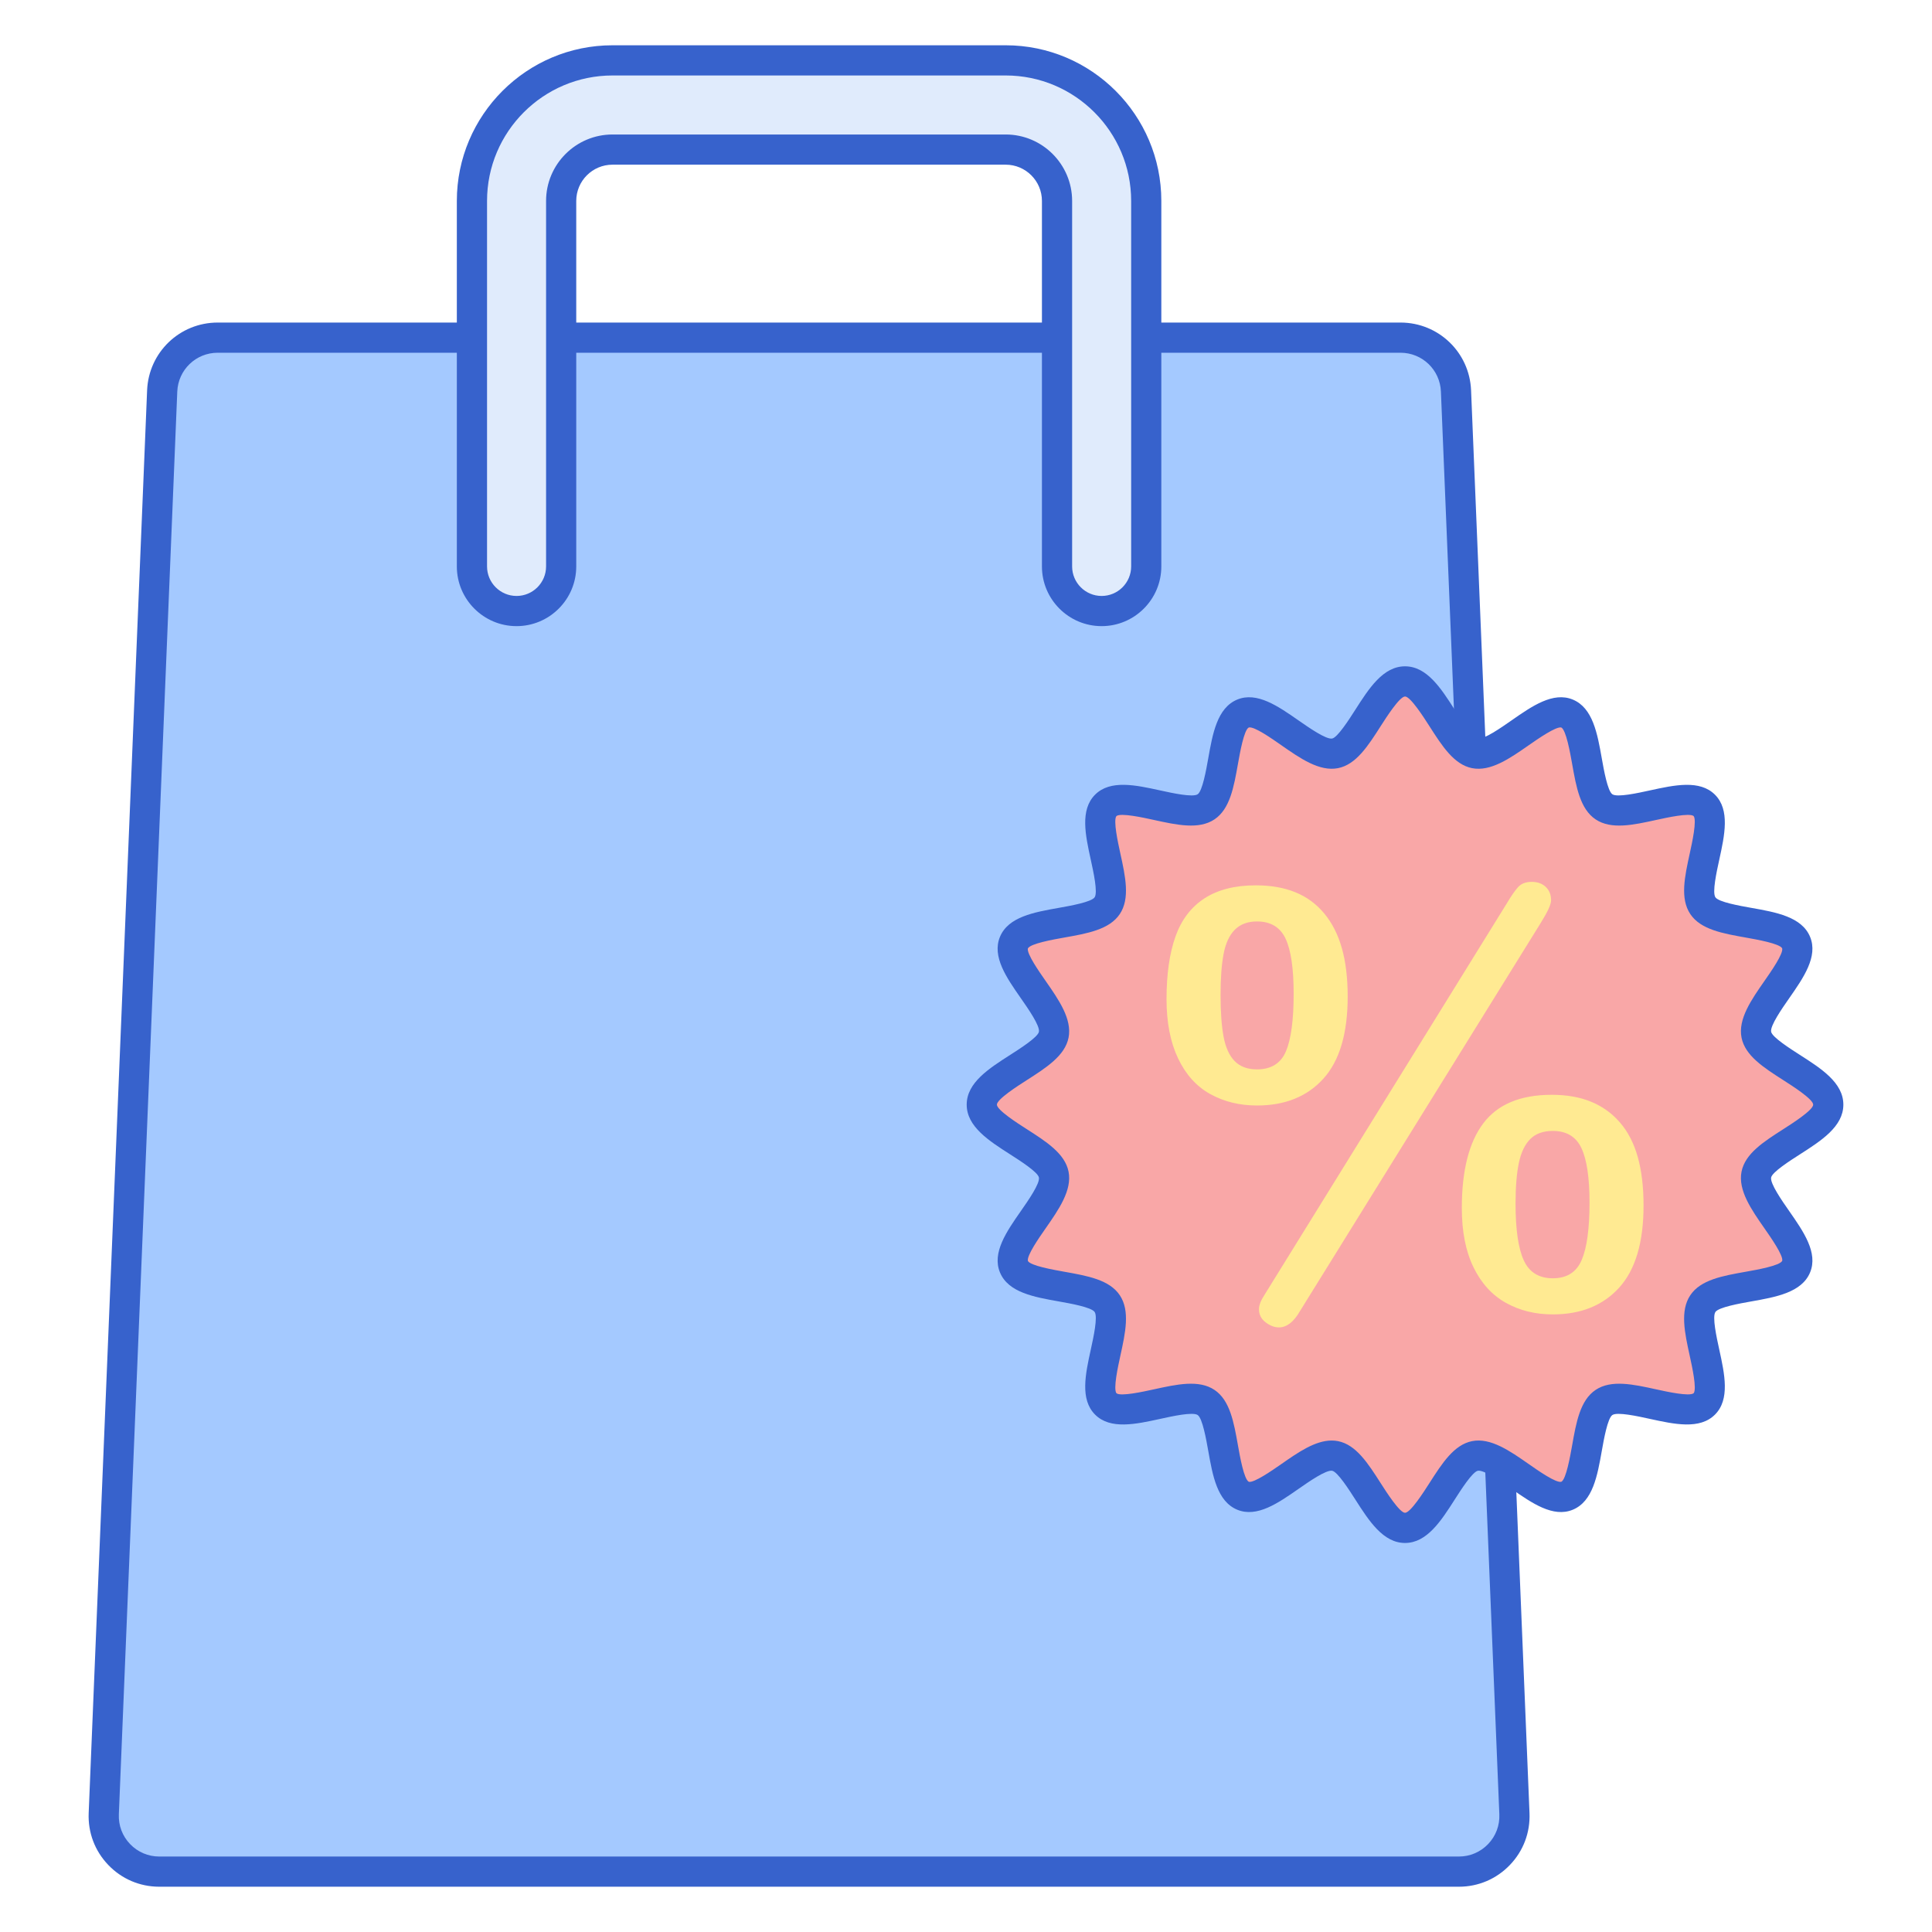 <svg id="Layer_1" enable-background="new 0 0 256 256" height="512" viewBox="0 0 256 256" width="512" xmlns="http://www.w3.org/2000/svg"><g><g><path d="m21.491 51.802c.162-3.946 3.409-7.062 7.358-7.062 5.617 0 159.012 0 156.72 0 3.95 0 7.196 3.116 7.358 7.062l7.742 188.531c.172 4.182-3.172 7.667-7.358 7.667-7.856 0-173.772 0-172.203 0-4.186 0-7.53-3.484-7.358-7.667z" fill="#a4c9ff"/></g><g><path d="m193.311 250h-172.215c-.003 0-.006 0-.009 0-2.567-.006-4.958-1.027-6.736-2.88-1.783-1.857-2.706-4.297-2.601-6.869l7.742-188.531c.207-5.036 4.317-8.98 9.356-8.98h156.746.021c5.019.024 9.104 3.96 9.31 8.98l7.742 188.531c.105 2.572-.818 5.012-2.601 6.869s-4.182 2.88-6.755 2.88zm-172.204-4h172.203c1.475 0 2.849-.586 3.87-1.649 1.021-1.064 1.55-2.462 1.49-3.936l-7.742-188.531c-.118-2.885-2.473-5.145-5.36-5.145h-156.719c-2.887 0-5.241 2.26-5.359 5.145l-7.742 188.531c-.061 1.474.468 2.871 1.489 3.935s2.396 1.65 3.87 1.65z" fill="#3762cc"/></g><g><path d="m68.446 80.966c3.264 0 5.911-2.646 5.911-5.911v-48.431c0-3.751 3.051-6.803 6.803-6.803h52.1c3.752 0 6.803 3.052 6.803 6.803v48.431c0 3.264 2.647 5.911 5.911 5.911s5.911-2.646 5.911-5.911v-48.431c-.003-10.269-8.357-18.624-18.626-18.624h-52.1c-10.269 0-18.624 8.355-18.624 18.624v48.431c0 3.264 2.647 5.911 5.911 5.911z" fill="#e0ebfc"/></g><g><path d="m145.972 82.966c-4.362 0-7.91-3.549-7.91-7.911v-48.431c0-2.648-2.154-4.803-4.803-4.803h-52.1c-2.648 0-4.803 2.154-4.803 4.803v48.431c0 4.362-3.549 7.911-7.911 7.911s-7.911-3.549-7.911-7.911v-48.431c.001-11.372 9.253-20.624 20.625-20.624h52.1c11.372 0 20.624 9.252 20.624 20.624v48.431c-.001 4.362-3.55 7.911-7.911 7.911zm-64.813-65.145h52.1c4.854 0 8.803 3.949 8.803 8.803v48.431c0 2.156 1.754 3.911 3.91 3.911s3.911-1.755 3.911-3.911v-48.431c0-9.167-7.458-16.624-16.624-16.624h-52.1c-9.167 0-16.624 7.457-16.624 16.624v48.431c0 2.156 1.754 3.911 3.911 3.911s3.911-1.755 3.911-3.911v-48.431c-.001-4.853 3.948-8.803 8.802-8.803z" fill="#3762cc"/></g><g><path d="m242.257 146.37c0 3.457-8.885 5.998-9.531 9.265-.666 3.367 6.559 9.106 5.274 12.203-1.307 3.152-10.486 2.094-12.361 4.895-1.89 2.823 2.585 10.9.192 13.293s-10.47-2.082-13.293-.192c-2.801 1.875-1.743 11.055-4.895 12.361-3.098 1.284-8.836-5.94-12.203-5.274-3.267.646-5.808 9.531-9.265 9.531s-5.998-8.885-9.265-9.531c-3.367-.666-9.106 6.559-12.203 5.274-3.152-1.307-2.094-10.486-4.895-12.361-2.823-1.89-10.9 2.585-13.293.192s2.082-10.47.192-13.293c-1.875-2.801-11.055-1.743-12.361-4.895-1.284-3.098 5.94-8.836 5.274-12.203-.646-3.267-9.531-5.808-9.531-9.265s8.885-5.998 9.531-9.265c.666-3.367-6.559-9.106-5.274-12.203 1.307-3.152 10.486-2.094 12.361-4.895 1.89-2.823-2.585-10.9-.192-13.293s10.47 2.082 13.293.192c2.801-1.875 1.743-11.055 4.895-12.361 3.098-1.284 8.836 5.94 12.203 5.274 3.267-.646 5.808-9.531 9.265-9.531s5.998 8.885 9.265 9.531c3.367.666 9.106-6.559 12.203-5.274 3.152 1.307 2.094 10.486 4.895 12.361 2.823 1.89 10.9-2.585 13.293-.192s-2.082 10.47-.192 13.293c1.875 2.801 11.055 1.743 12.361 4.895 1.284 3.098-5.94 8.836-5.274 12.203.646 3.267 9.531 5.808 9.531 9.265z" fill="#f9a7a7"/></g><g><path d="m178.575 132.051c0 4.875-1.072 8.499-3.216 10.873s-5.08 3.561-8.805 3.561c-2.298 0-4.359-.504-6.183-1.512-1.825-1.008-3.248-2.584-4.268-4.728-1.021-2.144-1.532-4.76-1.532-7.848 0-3.318.396-6.087 1.187-8.308s2.073-3.905 3.847-5.054 4.04-1.723 6.796-1.723c1.991 0 3.739.306 5.245.919 1.505.613 2.781 1.551 3.828 2.814 1.046 1.263 1.824 2.801 2.335 4.613s.766 3.943.766 6.393zm-7.159-.383c0-3.343-.358-5.775-1.072-7.293s-1.978-2.278-3.79-2.278c-1.225 0-2.202.364-2.929 1.091s-1.225 1.799-1.493 3.216-.402 3.223-.402 5.417c0 2.272.134 4.122.402 5.551.268 1.43.759 2.508 1.474 3.235.714.727 1.697 1.091 2.948 1.091 1.888 0 3.171-.804 3.847-2.412.676-1.607 1.015-4.146 1.015-7.618zm32.696-9.303-31.892 51.417c-.817 1.403-1.736 2.106-2.757 2.106-.588 0-1.175-.224-1.761-.67-.588-.447-.881-1.028-.881-1.742 0-.536.255-1.187.765-1.953l32.084-51.839c.561-.944 1.052-1.652 1.473-2.125.422-.472 1.028-.708 1.819-.708.766 0 1.384.224 1.857.67.472.447.708 1.04.708 1.78.001.537-.472 1.558-1.415 3.064zm13.667 37.366c0 4.875-1.072 8.499-3.216 10.873s-5.08 3.561-8.805 3.561c-2.323 0-4.397-.51-6.222-1.531s-3.254-2.59-4.288-4.709c-1.034-2.118-1.55-4.734-1.55-7.849 0-4.977.95-8.722 2.852-11.237 1.901-2.514 4.92-3.771 9.055-3.771 1.991 0 3.733.306 5.226.919s2.769 1.531 3.828 2.757c1.059 1.225 1.844 2.751 2.355 4.575.51 1.825.765 3.962.765 6.412zm-7.159-.382c0-3.293-.358-5.698-1.072-7.217-.715-1.518-1.978-2.278-3.79-2.278-1.277 0-2.272.358-2.987 1.072-.715.715-1.219 1.768-1.512 3.159-.294 1.391-.44 3.197-.44 5.417 0 3.421.363 5.922 1.091 7.504.727 1.583 2.01 2.374 3.848 2.374 1.863 0 3.139-.81 3.828-2.431.69-1.621 1.034-4.155 1.034-7.6z" fill="#ffea92"/></g><g><path d="m186.175 204.452c-2.906 0-4.785-2.937-6.601-5.777-.816-1.275-2.334-3.649-3.053-3.792-.795-.149-3.08 1.439-4.446 2.391-2.716 1.894-5.524 3.853-8.135 2.77-2.654-1.101-3.258-4.509-3.842-7.806-.268-1.509-.765-4.317-1.399-4.741-.653-.438-3.351.156-4.964.511-3.253.712-6.616 1.448-8.631-.566-2.016-2.016-1.278-5.379-.566-8.631.354-1.613.945-4.313.51-4.964-.424-.634-3.233-1.132-4.743-1.399-3.296-.585-6.704-1.188-7.804-3.843-1.083-2.612.875-5.42 2.769-8.135.953-1.366 2.548-3.653 2.391-4.446-.142-.718-2.517-2.236-3.792-3.052-2.84-1.816-5.777-3.694-5.777-6.601s2.937-4.784 5.776-6.601c1.276-.815 3.651-2.335 3.793-3.053.157-.793-1.438-3.079-2.391-4.445-1.894-2.716-3.853-5.523-2.77-8.137 1.101-2.653 4.509-3.258 7.805-3.842 1.509-.268 4.317-.766 4.742-1.399.435-.649-.157-3.351-.51-4.964-.713-3.252-1.45-6.615.566-8.631 2.014-2.016 5.377-1.277 8.63-.565 1.614.354 4.315.946 4.964.51.634-.424 1.132-3.232 1.399-4.741.584-3.297 1.188-6.705 3.842-7.806 2.614-1.08 5.42.876 8.135 2.77 1.367.952 3.65 2.543 4.446 2.391.718-.143 2.237-2.517 3.053-3.792 1.816-2.841 3.694-5.777 6.601-5.777s4.784 2.937 6.6 5.776c.816 1.276 2.334 3.65 3.053 3.793.797.157 3.08-1.438 4.446-2.391 2.715-1.894 5.522-3.854 8.135-2.77 2.654 1.101 3.258 4.509 3.842 7.806.268 1.509.765 4.317 1.399 4.741.65.437 3.351-.156 4.965-.51 3.253-.712 6.615-1.448 8.63.566 2.016 2.015 1.279 5.378.566 8.63-.354 1.613-.945 4.314-.51 4.965.424.634 3.233 1.131 4.742 1.398 3.296.584 6.704 1.188 7.805 3.842 1.083 2.613-.875 5.421-2.769 8.137-.953 1.366-2.547 3.652-2.391 4.445.142.718 2.517 2.237 3.793 3.053 2.84 1.816 5.776 3.694 5.776 6.601s-2.937 4.784-5.777 6.601c-1.275.815-3.65 2.334-3.792 3.052-.157.793 1.438 3.08 2.391 4.446 1.894 2.715 3.852 5.522 2.769 8.135-1.101 2.654-4.509 3.259-7.805 3.843-1.509.268-4.317.766-4.742 1.399-.436.65.156 3.351.51 4.964.713 3.252 1.45 6.615-.566 8.631-2.015 2.015-5.378 1.277-8.631.566-1.614-.354-4.314-.946-4.963-.511-.634.425-1.132 3.233-1.399 4.742-.584 3.296-1.188 6.704-3.842 7.805-2.612 1.084-5.42-.874-8.136-2.77-1.366-.953-3.654-2.542-4.445-2.391-.719.143-2.237 2.517-3.053 3.793-1.815 2.84-3.693 5.776-6.599 5.776zm-9.719-13.574c.282 0 .563.025.842.081 2.392.474 3.973 2.944 5.646 5.562.752 1.177 2.515 3.932 3.231 3.932s2.478-2.755 3.23-3.932c1.673-2.616 3.254-5.088 5.646-5.562 2.462-.494 5.028 1.303 7.51 3.034 1.265.883 3.608 2.529 4.324 2.352.633-.329 1.169-3.352 1.427-4.805.546-3.083 1.063-5.995 3.112-7.368 2.066-1.385 4.97-.747 8.045-.072 1.421.312 4.379.96 4.949.51.444-.564-.205-3.522-.516-4.943-.674-3.075-1.31-5.979.074-8.046 1.372-2.05 4.284-2.565 7.367-3.112 1.454-.258 4.478-.793 4.809-1.438.169-.693-1.473-3.048-2.355-4.313-1.731-2.481-3.521-5.048-3.034-7.51.473-2.394 2.945-3.974 5.562-5.646 1.177-.753 3.932-2.515 3.932-3.23 0-.717-2.755-2.479-3.932-3.23-2.617-1.674-5.088-3.254-5.562-5.647-.487-2.461 1.303-5.027 3.034-7.509.883-1.266 2.525-3.621 2.352-4.325-.328-.633-3.352-1.169-4.805-1.427-3.083-.546-5.995-1.063-7.367-3.111-1.384-2.067-.747-4.972-.073-8.047.312-1.421.959-4.378.51-4.948-.563-.443-3.521.204-4.943.516-3.075.674-5.979 1.31-8.046-.073-2.05-1.372-2.566-4.284-3.112-7.368-.258-1.453-.793-4.477-1.438-4.809-.696-.152-3.048 1.474-4.313 2.355-2.482 1.73-5.042 3.523-7.51 3.034-2.393-.474-3.973-2.945-5.646-5.562-.752-1.177-2.514-3.932-3.23-3.932s-2.479 2.755-3.231 3.932c-1.673 2.617-3.254 5.088-5.646 5.562-2.462.487-5.029-1.303-7.51-3.034-1.265-.882-3.609-2.538-4.324-2.352-.633.328-1.169 3.352-1.427 4.805-.546 3.084-1.063 5.996-3.113 7.368-2.066 1.383-4.971.745-8.045.073-1.421-.312-4.378-.962-4.949-.51-.443.563.205 3.521.517 4.942.674 3.075 1.31 5.979-.073 8.046-1.373 2.05-4.285 2.566-7.368 3.112-1.453.258-4.477.794-4.809 1.438-.169.693 1.473 3.049 2.356 4.314 1.73 2.481 3.521 5.048 3.034 7.509-.473 2.394-2.945 3.974-5.562 5.647-1.176.752-3.932 2.514-3.932 3.23s2.755 2.478 3.932 3.23c2.617 1.673 5.088 3.253 5.562 5.646.487 2.462-1.303 5.027-3.034 7.51-.882 1.265-2.525 3.62-2.352 4.324.329.633 3.352 1.169 4.804 1.427 3.083.547 5.996 1.063 7.369 3.113 1.383 2.065.747 4.97.073 8.045-.312 1.421-.959 4.379-.51 4.949.563.446 3.521-.204 4.943-.516 3.075-.675 5.978-1.312 8.045.072 2.05 1.372 2.566 4.284 3.113 7.368.258 1.453.793 4.477 1.438 4.809.694.155 3.048-1.474 4.313-2.355 2.198-1.534 4.464-3.115 6.666-3.115z" fill="#3762cc"/></g></g></svg>